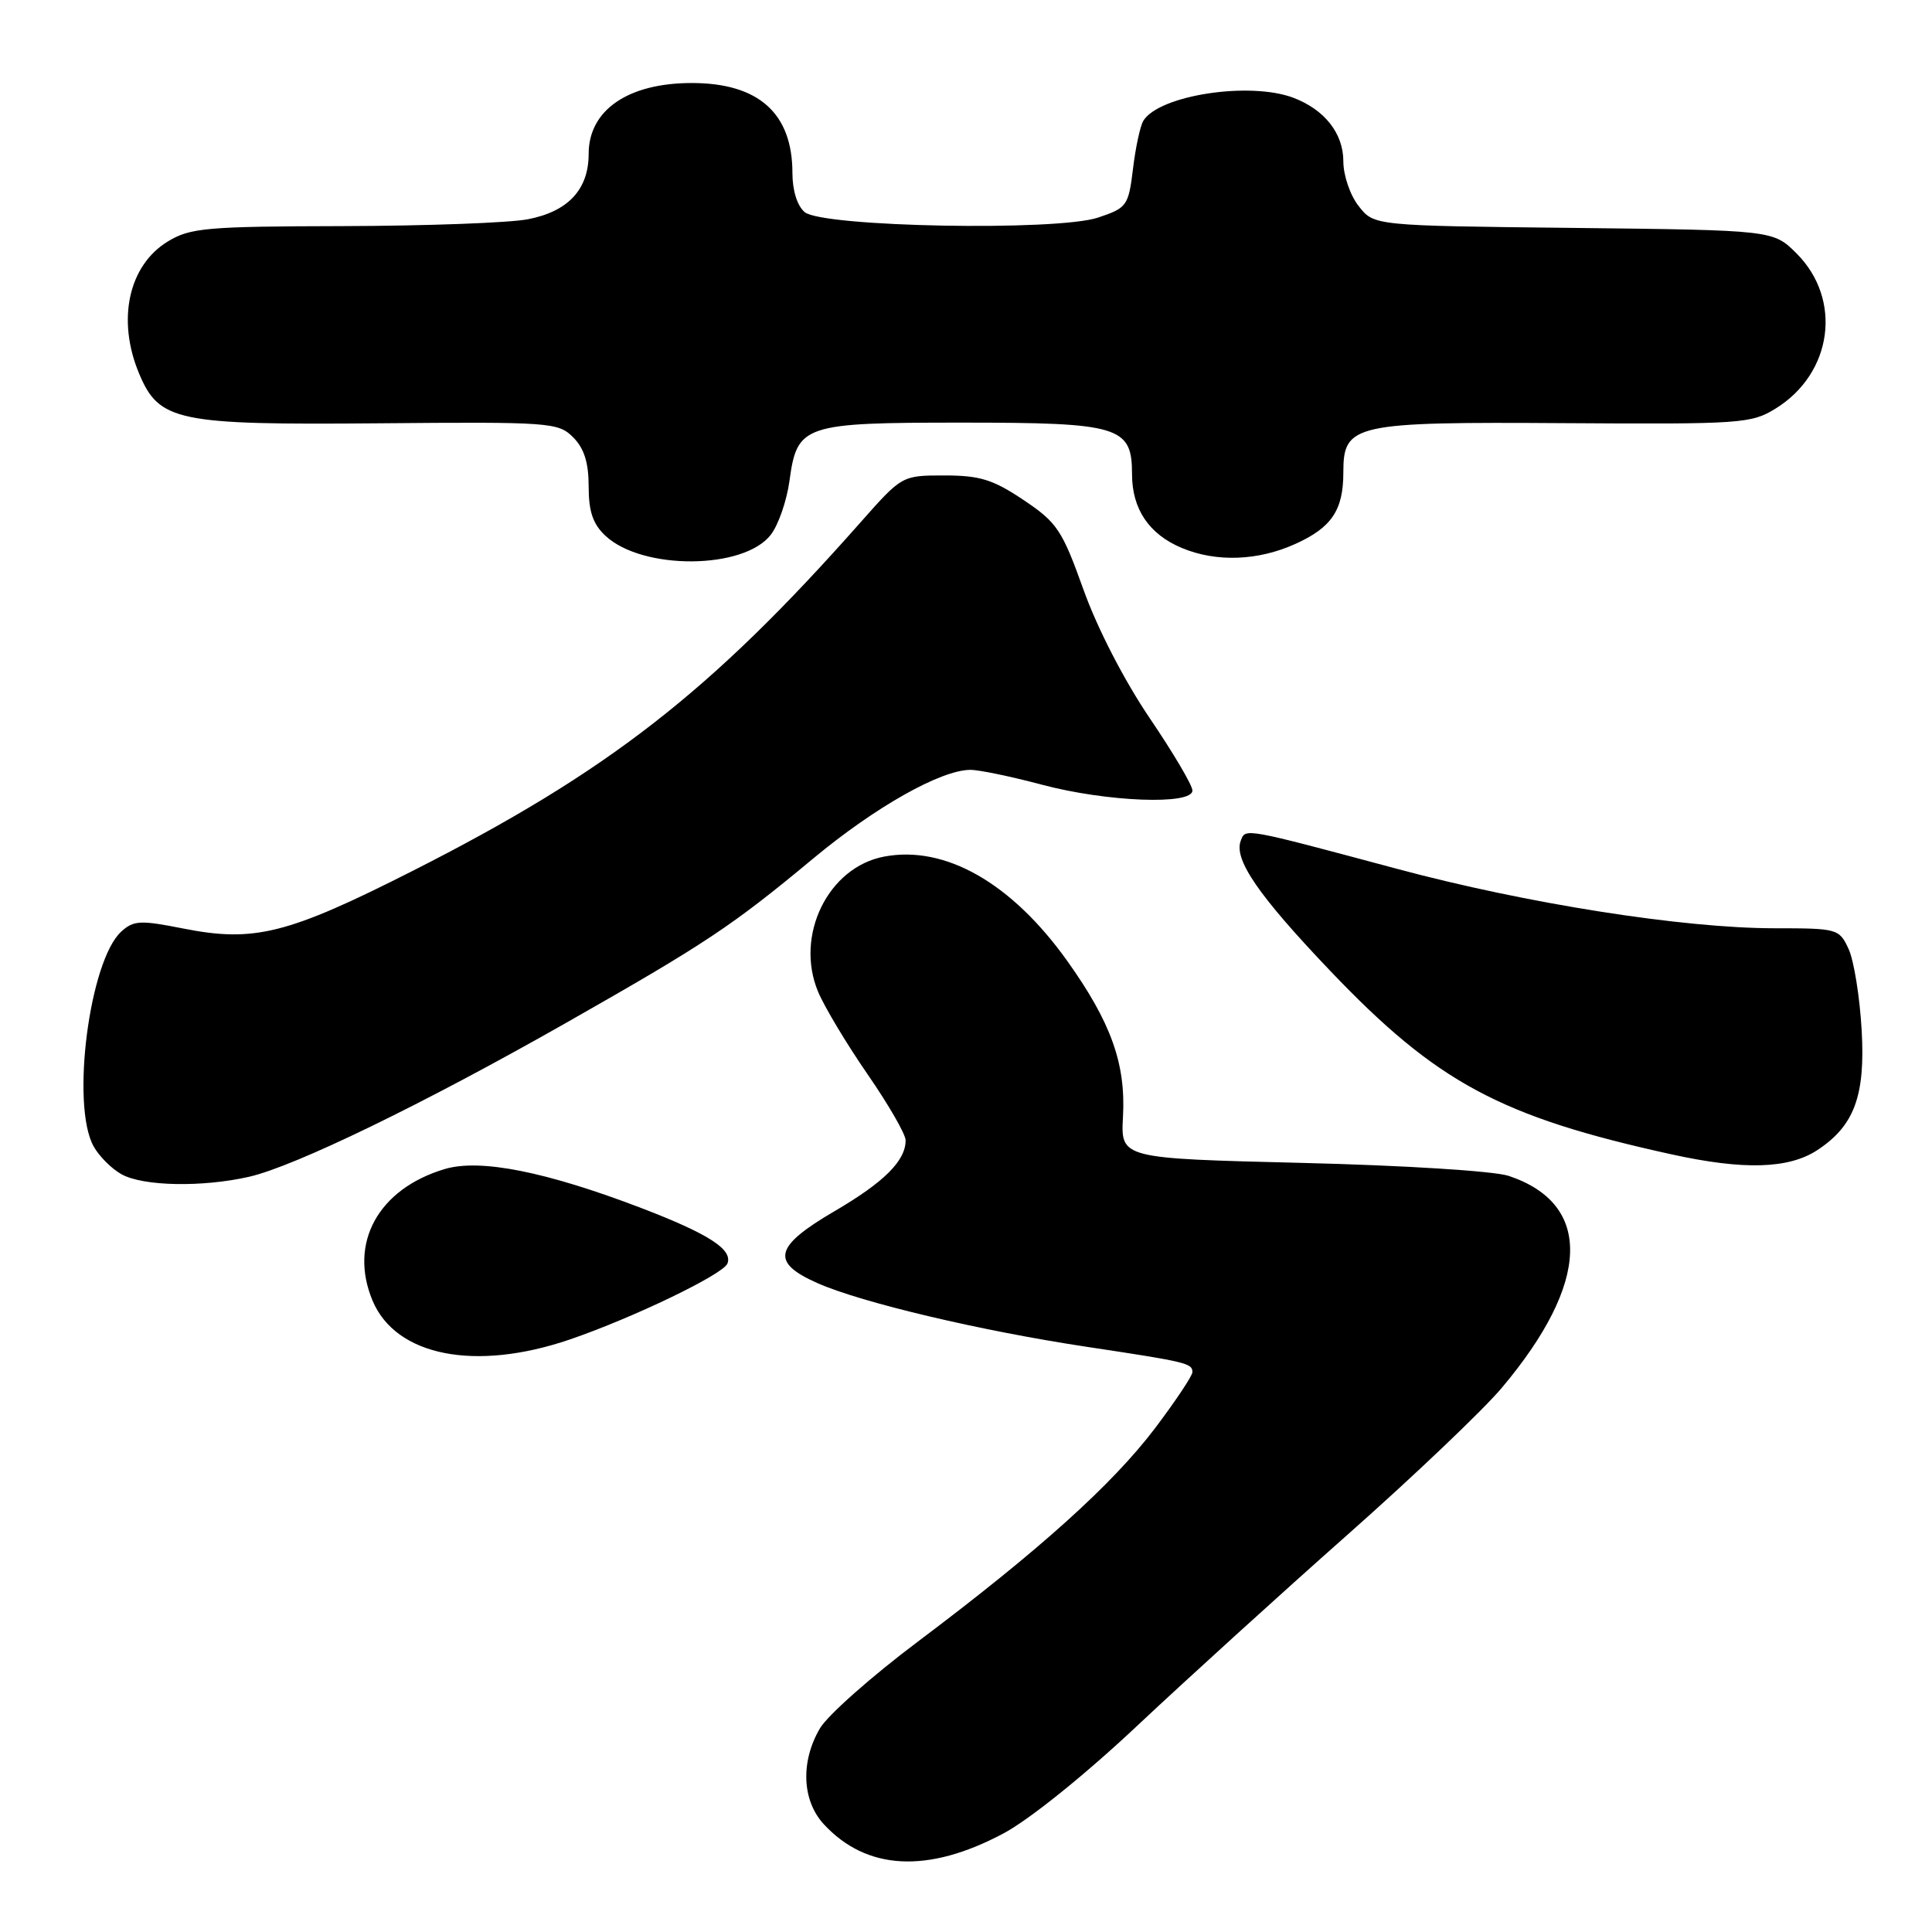 <?xml version="1.0" encoding="UTF-8" standalone="no"?>
<!DOCTYPE svg PUBLIC "-//W3C//DTD SVG 1.1//EN" "http://www.w3.org/Graphics/SVG/1.1/DTD/svg11.dtd" >
<svg xmlns="http://www.w3.org/2000/svg" xmlns:xlink="http://www.w3.org/1999/xlink" version="1.1" viewBox="0 0 256 256">
 <g >
 <path fill="currentColor"
d=" M 132.96 242.94 C 136.40 241.11 143.80 235.15 150.71 228.65 C 157.24 222.52 169.76 211.14 178.54 203.37 C 187.32 195.60 196.53 186.83 199.00 183.89 C 210.74 169.95 211.07 159.54 199.91 155.81 C 197.97 155.17 186.12 154.42 172.50 154.09 C 148.50 153.50 148.50 153.50 148.80 148.00 C 149.19 140.97 147.23 135.48 141.41 127.32 C 134.04 117.00 125.25 111.98 117.17 113.50 C 109.73 114.89 105.29 123.96 108.40 131.41 C 109.24 133.42 112.19 138.34 114.96 142.35 C 117.73 146.36 120.00 150.29 120.00 151.10 C 120.00 153.81 117.15 156.65 110.56 160.50 C 102.56 165.18 102.07 167.26 108.34 170.03 C 114.18 172.61 129.95 176.34 144.00 178.46 C 157.29 180.46 158.00 180.64 158.00 181.82 C 158.00 182.30 155.77 185.64 153.06 189.23 C 147.40 196.70 137.67 205.46 121.65 217.50 C 115.52 222.10 109.67 227.28 108.65 229.01 C 106.06 233.41 106.26 238.57 109.15 241.71 C 114.82 247.85 122.95 248.28 132.96 242.94 Z  M 75.50 177.49 C 83.88 174.62 95.84 168.86 96.39 167.42 C 97.11 165.56 93.89 163.49 85.00 160.08 C 72.34 155.24 63.60 153.50 58.91 154.91 C 50.11 157.55 46.18 164.71 49.36 172.33 C 52.44 179.69 62.96 181.77 75.50 177.49 Z  M 33.00 155.93 C 39.06 154.55 56.16 146.25 75.00 135.54 C 93.48 125.04 96.97 122.72 107.74 113.77 C 115.96 106.93 124.65 102.03 128.57 102.01 C 129.70 102.00 133.98 102.89 138.07 103.98 C 146.65 106.26 158.00 106.70 158.00 104.75 C 158.01 104.06 155.45 99.74 152.33 95.14 C 148.98 90.19 145.39 83.24 143.57 78.14 C 140.73 70.21 140.07 69.23 135.62 66.25 C 131.58 63.54 129.83 63.00 125.15 63.00 C 119.52 63.00 119.52 63.00 114.01 69.23 C 94.16 91.69 80.57 102.27 54.67 115.40 C 38.11 123.79 33.69 124.90 24.26 123.03 C 18.62 121.91 17.71 121.95 16.08 123.43 C 11.85 127.25 9.37 146.43 12.40 151.89 C 13.12 153.20 14.80 154.88 16.11 155.60 C 18.97 157.19 26.79 157.34 33.00 155.93 Z  M 240.80 152.40 C 245.70 149.18 247.18 145.20 246.68 136.50 C 246.43 132.10 245.65 127.26 244.95 125.75 C 243.71 123.06 243.48 123.00 235.09 123.00 C 222.98 122.99 202.27 119.73 185.13 115.13 C 164.71 109.66 165.04 109.72 164.41 111.39 C 163.45 113.87 166.73 118.64 176.26 128.64 C 190.38 143.45 198.80 147.98 221.50 152.96 C 231.06 155.06 236.99 154.89 240.80 152.40 Z  M 102.14 70.85 C 103.14 69.56 104.25 66.35 104.61 63.71 C 105.63 56.27 106.42 56.00 127.50 56.00 C 148.35 56.00 150.00 56.50 150.00 62.83 C 150.00 67.45 152.25 70.79 156.60 72.61 C 161.17 74.52 166.70 74.32 171.67 72.06 C 176.46 69.89 178.00 67.59 178.00 62.59 C 178.00 56.18 179.34 55.89 207.34 56.07 C 230.66 56.22 232.06 56.13 235.27 54.14 C 242.83 49.47 244.15 39.69 238.06 33.59 C 234.96 30.50 234.96 30.50 208.52 30.20 C 182.07 29.91 182.07 29.91 180.04 27.32 C 178.90 25.88 178.00 23.24 178.00 21.37 C 178.00 17.68 175.52 14.53 171.39 12.96 C 165.63 10.77 153.60 12.60 151.50 16.00 C 151.09 16.66 150.47 19.52 150.13 22.35 C 149.53 27.28 149.33 27.55 145.50 28.83 C 140.03 30.66 109.01 30.08 106.63 28.11 C 105.64 27.29 105.00 25.24 105.00 22.92 C 105.00 15.01 100.52 11.00 91.66 11.00 C 83.22 11.00 78.00 14.59 78.00 20.39 C 78.00 25.10 75.29 28.02 69.96 29.05 C 67.51 29.53 56.50 29.93 45.50 29.96 C 27.32 30.00 25.20 30.19 22.23 32.00 C 17.03 35.17 15.46 42.38 18.42 49.47 C 21.08 55.84 23.42 56.32 50.18 56.09 C 72.92 55.89 73.97 55.97 75.94 57.94 C 77.40 59.40 78.00 61.29 78.00 64.46 C 78.00 67.79 78.57 69.45 80.23 71.00 C 85.14 75.58 98.58 75.49 102.14 70.85 Z "/>
</g>
</svg>